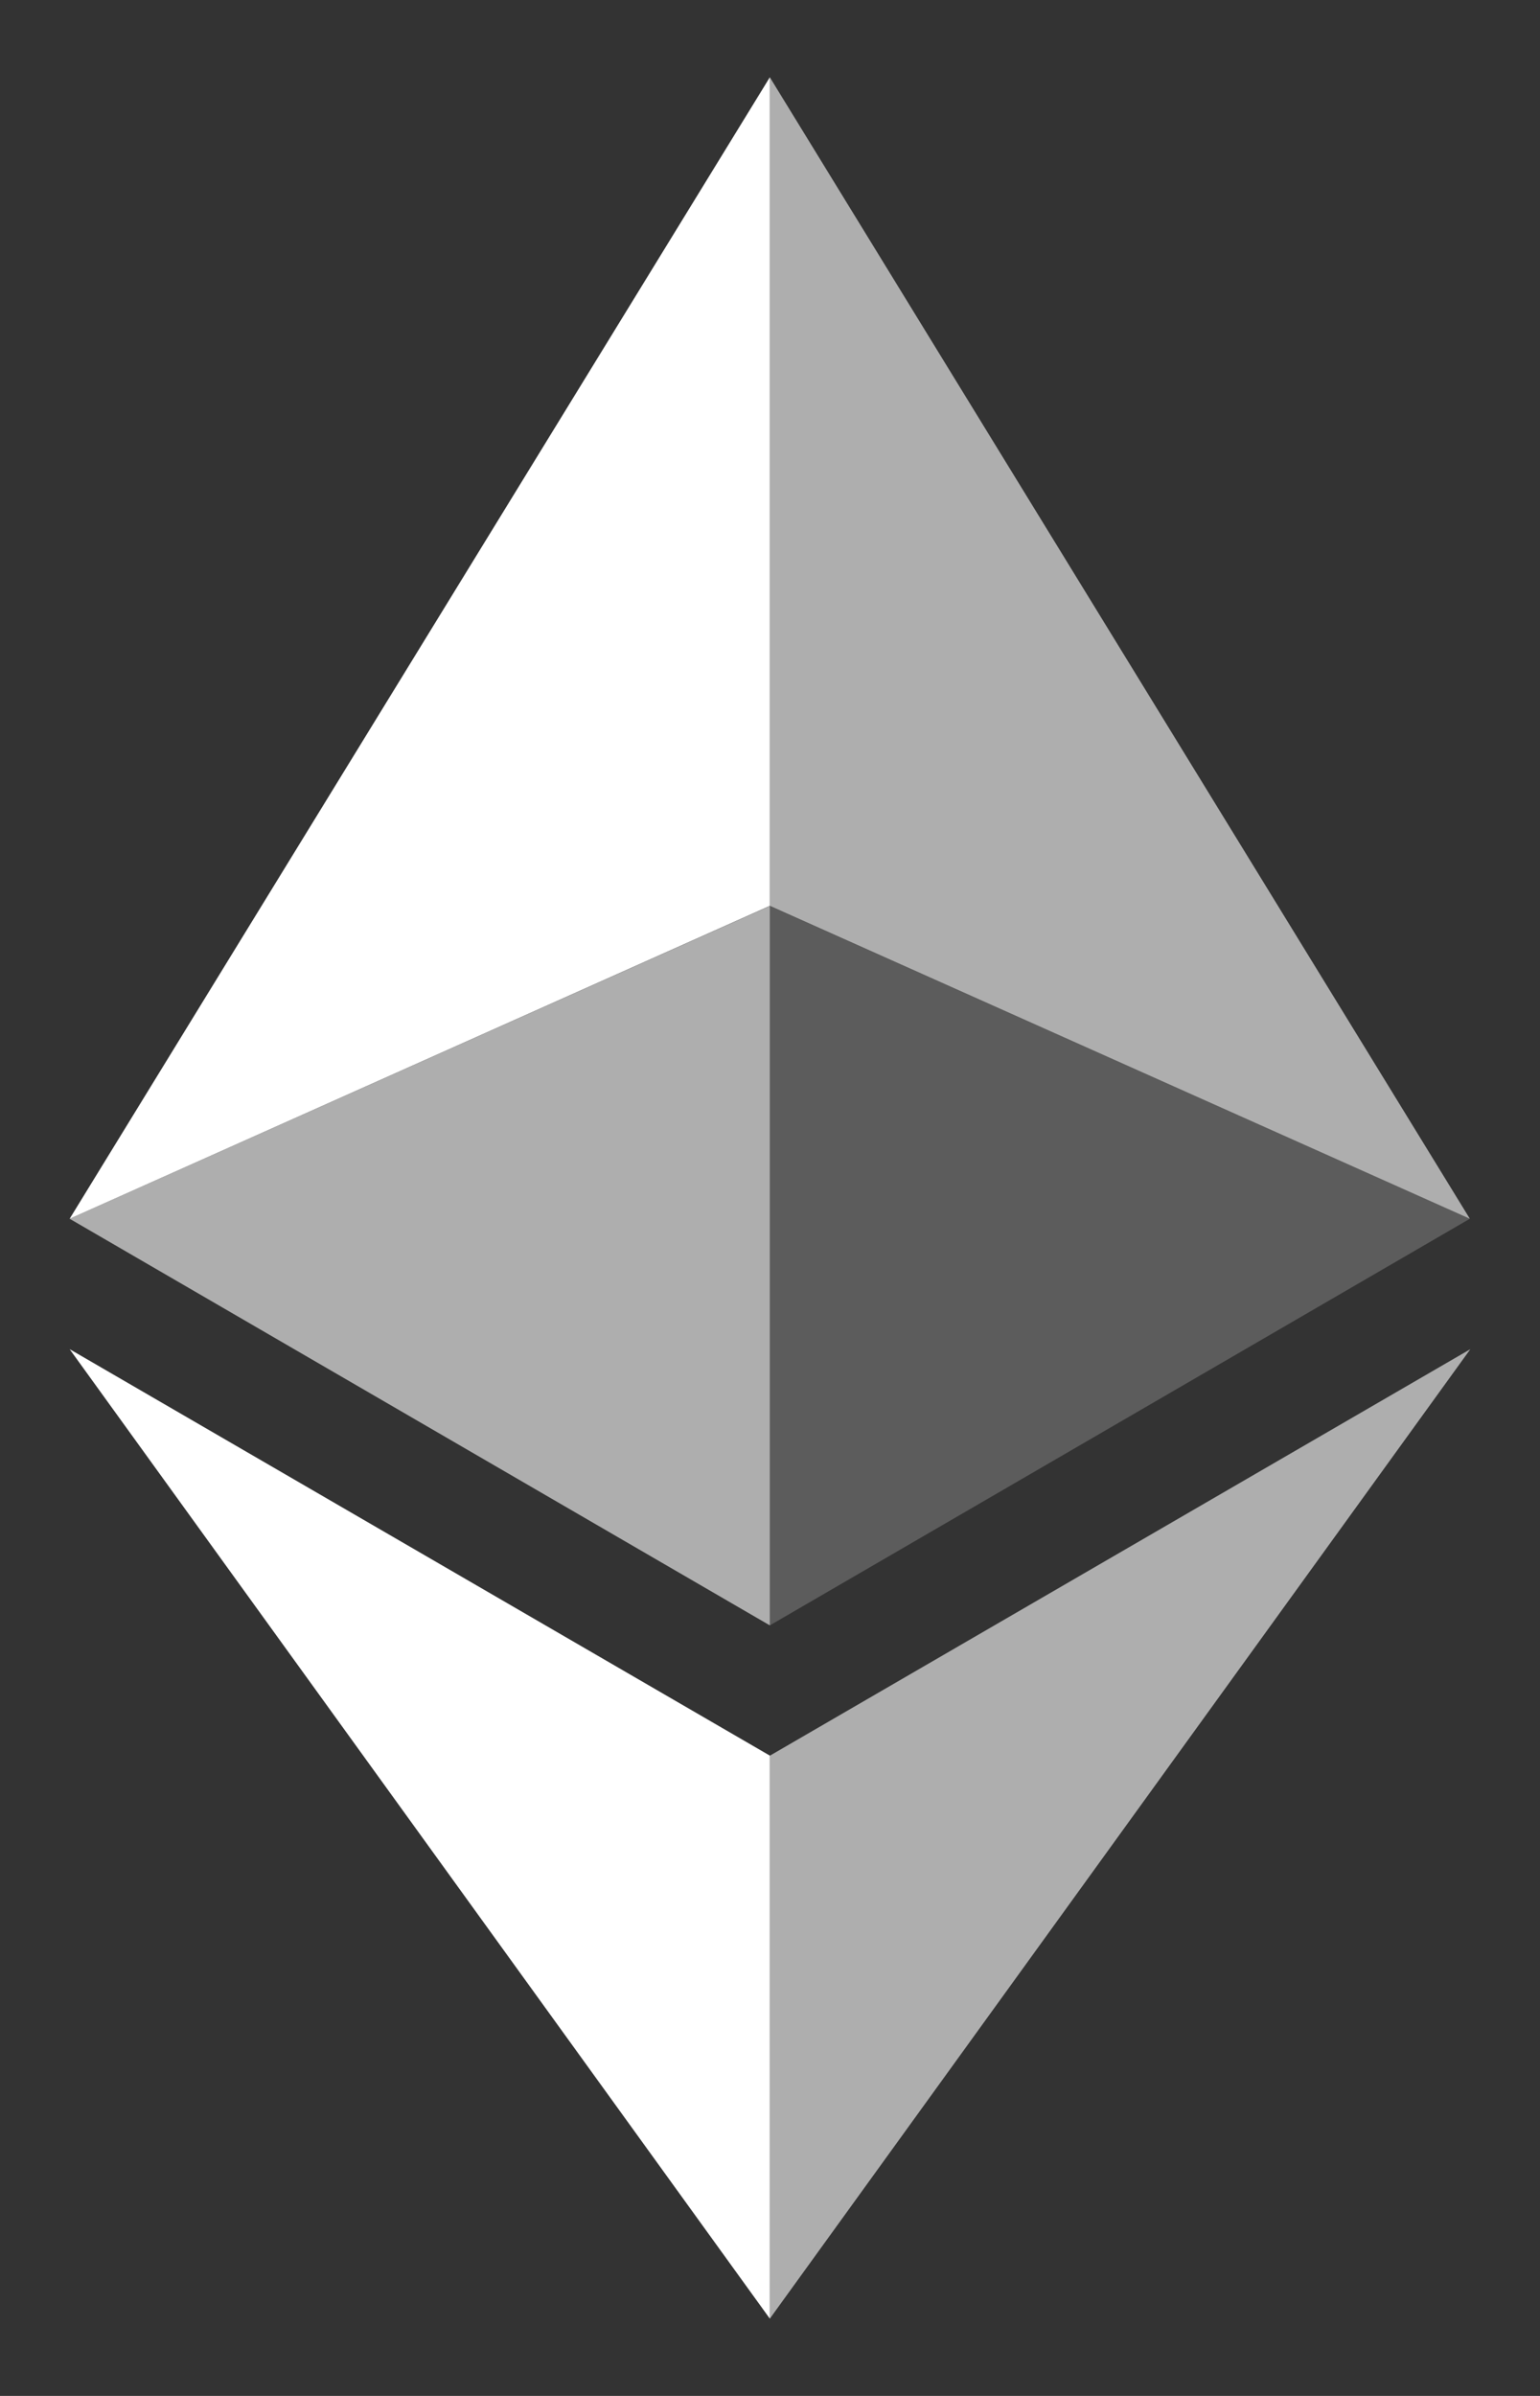 <svg width="18" height="28" viewBox="0 0 18 28" fill="none" xmlns="http://www.w3.org/2000/svg">
<rect x="0" y="0" width="18" height="28" fill="#333333" stroke="none"/>
<path d="M8.998 0.903V10.586L17.18 14.243L8.998 0.903Z" fill="white" fill-opacity="0.602"/>
<path d="M8.998 0.903L0.814 14.243L8.998 10.586V0.903Z" fill="white"/>
<path d="M8.998 20.518V27.097L17.186 15.767L8.998 20.518Z" fill="white" fill-opacity="0.602"/>
<path d="M8.998 27.097V20.517L0.814 15.767L8.998 27.097Z" fill="white"/>
<path d="M8.998 18.995L17.18 14.243L8.998 10.588V18.995Z" fill="white" fill-opacity="0.2"/>
<path d="M0.814 14.243L8.998 18.995V10.588L0.814 14.243Z" fill="white" fill-opacity="0.602"/>
</svg>
